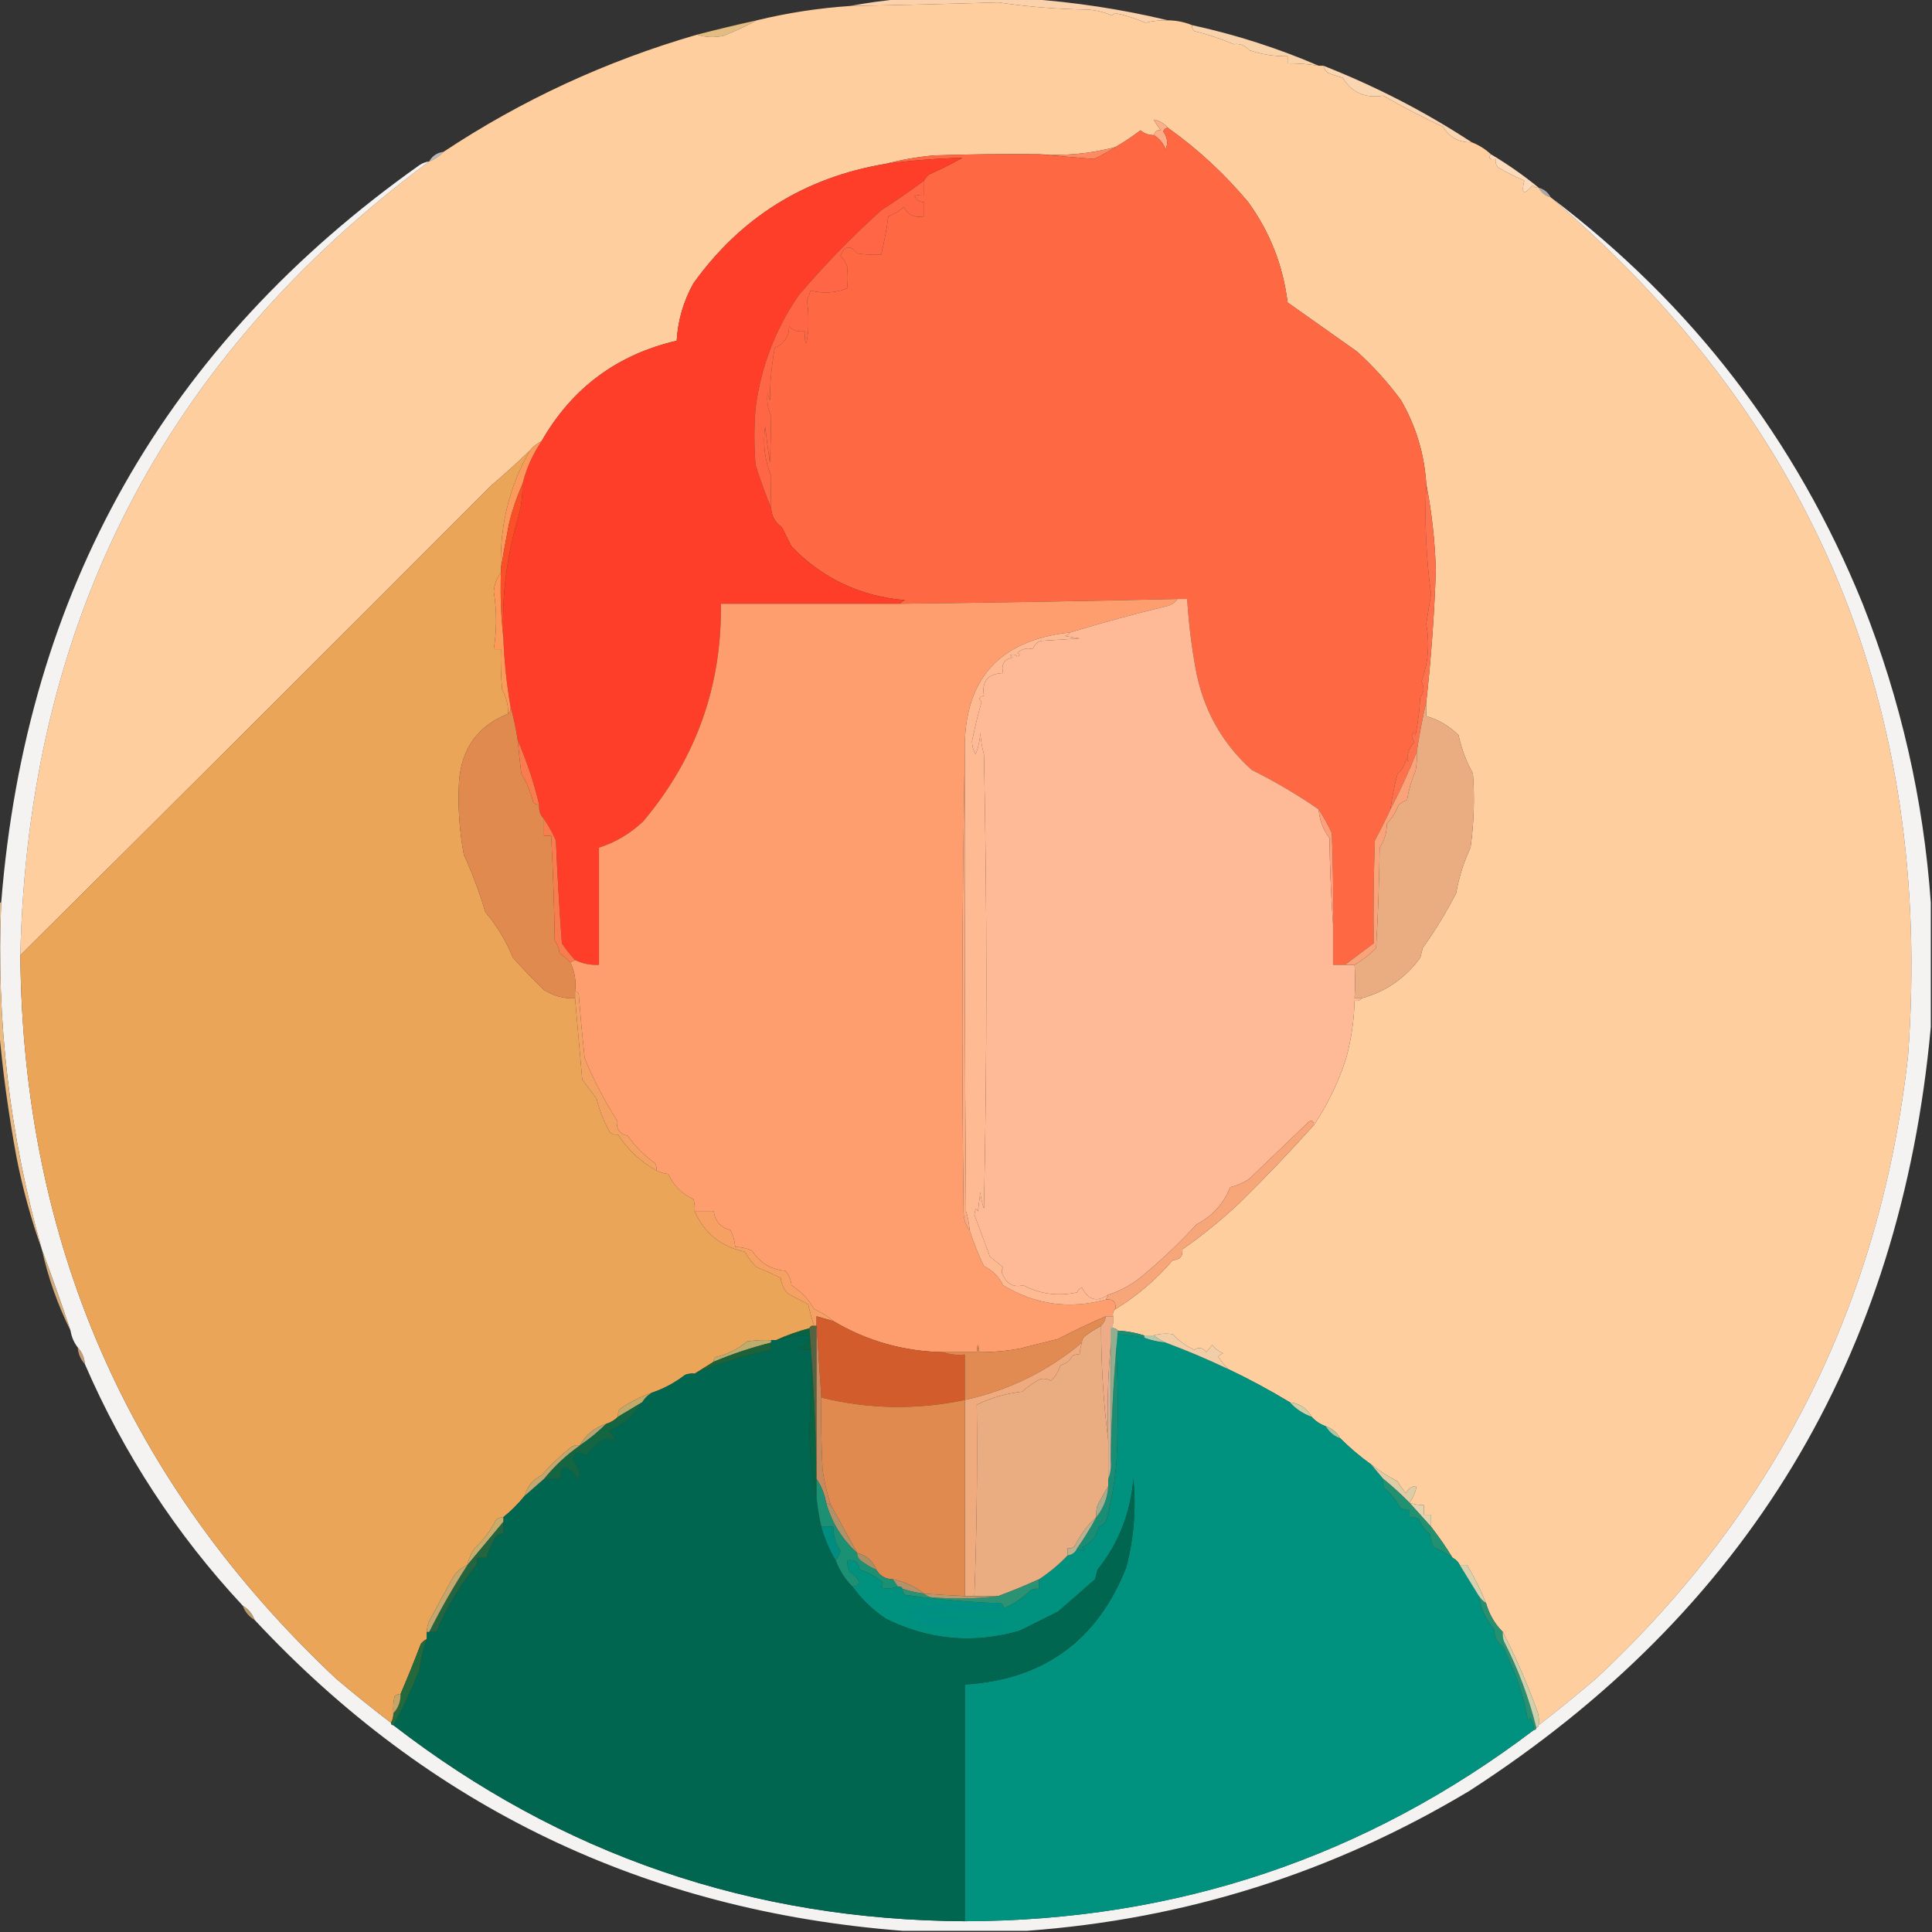 <?xml version="1.0" encoding="UTF-8"?>
<!DOCTYPE svg PUBLIC "-//W3C//DTD SVG 1.1//EN" "http://www.w3.org/Graphics/SVG/1.1/DTD/svg11.dtd">
<svg xmlns="http://www.w3.org/2000/svg" version="1.1" width="808px" height="808px" style="shape-rendering:geometricPrecision; text-rendering:geometricPrecision; image-rendering:optimizeQuality; fill-rule:evenodd; clip-rule:evenodd" xmlns:xlink="http://www.w3.org/1999/xlink">
<rect width="100%" height="100%" fill="#333333" stroke="none"/>
<g><path style="opacity:1" fill="#fece9f" d="M 488.5,8.5 C 491.988,8.54 495.321,9.207 498.5,10.5C 498.414,11.496 498.748,12.329 499.5,13C 505.205,14.409 510.705,16.243 516,18.5C 518.365,18.058 520.532,18.891 522.5,21C 527.686,22.785 533.02,23.618 538.5,23.5C 538.5,24.5 538.5,25.5 538.5,26.5C 542.869,26.467 547.202,26.8 551.5,27.5C 552.167,27.5 552.833,27.5 553.5,27.5C 553.721,28.735 554.388,29.735 555.5,30.5C 557.465,31.292 559.465,31.959 561.5,32.5C 565.34,38.727 571.006,41.227 578.5,40C 586.549,44.697 594.882,49.03 603.5,53C 606.205,57.516 610.205,59.683 615.5,59.5C 618.511,60.669 621.178,62.336 623.5,64.5C 622.34,66.203 623.007,66.869 625.5,66.5C 625.33,67.822 625.663,68.989 626.5,70C 630.061,72.066 633.728,73.899 637.5,75.5C 636.119,81.102 637.285,81.769 641,77.5C 641.671,78.252 642.504,78.586 643.5,78.5C 644.585,80.587 646.251,81.92 648.5,82.5C 758.757,176.421 808.59,296.087 798,441.5C 786.474,544.719 742.974,631.553 667.5,702C 659.626,708.713 651.626,715.213 643.5,721.5C 643.808,719.076 643.474,716.743 642.5,714.5C 638.419,703.394 633.752,692.727 628.5,682.5C 625.173,679.194 622.84,675.194 621.5,670.5C 619.275,664.943 616.608,659.609 613.5,654.5C 612.5,654.5 611.5,654.5 610.5,654.5C 609.833,653.167 608.833,652.167 607.5,651.5C 604.757,647.021 601.757,642.688 598.5,638.5C 598.5,636.833 598.5,635.167 598.5,633.5C 597.5,633.5 596.5,633.5 595.5,633.5C 595.5,632.167 595.5,630.833 595.5,629.5C 593.435,629.483 591.435,629.15 589.5,628.5C 590.957,626.372 591.957,624.038 592.5,621.5C 590.408,621.561 588.908,622.561 588,624.5C 586.639,622.972 585.472,621.305 584.5,619.5C 580.536,617.517 576.87,615.184 573.5,612.5C 568.848,609.179 564.515,605.513 560.5,601.5C 559.089,599.086 557.089,597.419 554.5,596.5C 552.147,595.66 550.147,594.326 548.5,592.5C 546.599,589.01 543.599,587.01 539.5,586.5C 531.062,581.393 522.396,576.726 513.5,572.5C 512.1,570.984 510.767,569.317 509.5,567.5C 510.025,566.808 510.692,566.308 511.5,566C 509.718,565.186 508.218,564.019 507,562.5C 506.167,563.5 505.333,564.5 504.5,565.5C 503.065,563.599 501.398,563.266 499.5,564.5C 496.026,562.959 493.026,560.792 490.5,558C 487.808,557.57 485.141,557.737 482.5,558.5C 481.167,558.5 479.833,558.5 478.5,558.5C 474.929,557.358 471.262,556.691 467.5,556.5C 466.791,555.596 465.791,555.263 464.5,555.5C 464.833,554.833 465.167,554.167 465.5,553.5C 465.5,552.5 465.5,551.5 465.5,550.5C 465.263,549.209 465.596,548.209 466.5,547.5C 475.535,541.972 483.535,535.138 490.5,527C 493.447,526.888 494.78,525.388 494.5,522.5C 502.851,516.67 510.851,510.17 518.5,503C 529.168,492.505 539.502,481.672 549.5,470.5C 555.284,461.929 559.784,452.596 563,442.5C 565.149,434.643 566.315,426.643 566.5,418.5C 567.791,418.737 568.791,418.404 569.5,417.5C 579.651,414.676 587.817,409.009 594,400.5C 594.333,399.167 594.667,397.833 595,396.5C 600.223,389.157 604.889,381.49 609,373.5C 610.16,366.861 612.16,360.528 615,354.5C 616.433,344.203 616.767,333.869 616,323.5C 613.234,318.544 611.234,313.211 610,307.5C 606.143,303.658 601.643,300.992 596.5,299.5C 596.5,297.5 596.5,295.5 596.5,293.5C 598.537,275.237 599.871,256.904 600.5,238.5C 600.134,226.252 598.8,214.252 596.5,202.5C 595.723,190.003 592.223,178.336 586,167.5C 580.516,160.018 574.349,153.185 567.5,147C 557.799,140.155 548.133,133.322 538.5,126.5C 536.603,111.047 531.103,97.046 522,84.5C 512.118,72.686 500.951,62.352 488.5,53.5C 486.812,51.613 484.812,50.447 482.5,50C 483.376,51.586 484.376,53.086 485.5,54.5C 484.218,54.087 483.218,54.754 482.5,56.5C 480.4,56.523 478.567,55.856 477,54.5C 473.606,57.074 470.106,59.407 466.5,61.5C 456.078,64.272 445.411,65.272 434.5,64.5C 419.83,64.333 405.163,64.5 390.5,65C 383.605,65.648 376.939,66.815 370.5,68.5C 336.691,74.144 309.858,90.811 290,118.5C 285.833,125.998 283.499,133.998 283,142.5C 258.031,148.309 239.198,162.309 226.5,184.5C 224.539,185.46 222.873,186.793 221.5,188.5C 216.362,193.468 211.029,198.301 205.5,203C 139.965,268.701 74.299,334.201 8.5,399.5C 11.676,260.467 68.676,149.8 179.5,67.5C 181.853,66.66 183.853,65.326 185.5,63.5C 218.146,41.851 253.479,25.517 291.5,14.5C 294.976,15.643 298.642,15.81 302.5,15C 307.458,13.088 312.125,10.921 316.5,8.5C 329.322,5.383 342.322,3.383 355.5,2.5C 376.268,2.136 396.935,1.636 417.5,1C 429.657,2.821 441.99,3.821 454.5,4C 458.188,4.19 461.688,5.024 465,6.5C 465.414,6.043 465.914,5.709 466.5,5.5C 470.809,6.405 474.975,7.738 479,9.5C 482.125,8.744 485.291,8.411 488.5,8.5 Z"/></g>
<g><path style="opacity:1" fill="#fad1aa" d="M 377.5,-0.5 C 394.833,-0.5 412.167,-0.5 429.5,-0.5C 449.406,0.858 469.073,3.858 488.5,8.5C 485.291,8.411 482.125,8.744 479,9.5C 474.975,7.738 470.809,6.405 466.5,5.5C 465.914,5.709 465.414,6.043 465,6.5C 461.688,5.024 458.188,4.19 454.5,4C 441.99,3.821 429.657,2.821 417.5,1C 396.935,1.636 376.268,2.136 355.5,2.5C 362.791,1.148 370.124,0.148 377.5,-0.5 Z"/></g>
<g><path style="opacity:0.87" fill="#fdd08c" d="M 316.5,8.5 C 312.125,10.921 307.458,13.088 302.5,15C 298.642,15.81 294.976,15.643 291.5,14.5C 299.788,12.345 308.121,10.345 316.5,8.5 Z"/></g>
<g><path style="opacity:1" fill="#f8d2ab" d="M 498.5,10.5 C 516.793,14.484 534.46,20.151 551.5,27.5C 547.202,26.8 542.869,26.467 538.5,26.5C 538.5,25.5 538.5,24.5 538.5,23.5C 533.02,23.618 527.686,22.785 522.5,21C 520.532,18.891 518.365,18.058 516,18.5C 510.705,16.243 505.205,14.409 499.5,13C 498.748,12.329 498.414,11.496 498.5,10.5 Z"/></g>
<g><path style="opacity:1" fill="#f9d5b2" d="M 553.5,27.5 C 575.425,36.126 596.091,46.793 615.5,59.5C 610.205,59.683 606.205,57.516 603.5,53C 594.882,49.03 586.549,44.697 578.5,40C 571.006,41.227 565.34,38.727 561.5,32.5C 559.465,31.959 557.465,31.292 555.5,30.5C 554.388,29.735 553.721,28.735 553.5,27.5 Z"/></g>
<g><path style="opacity:1" fill="#faaf86" d="M 488.5,53.5 C 487.503,53.47 486.836,53.97 486.5,55C 488.235,57.402 488.568,59.902 487.5,62.5C 486.502,59.861 484.836,57.861 482.5,56.5C 483.218,54.754 484.218,54.087 485.5,54.5C 484.376,53.086 483.376,51.586 482.5,50C 484.812,50.447 486.812,51.613 488.5,53.5 Z"/></g>
<g><path style="opacity:0.651" fill="#fefffe" d="M 185.5,63.5 C 183.853,65.326 181.853,66.66 179.5,67.5C 180.802,65.178 182.802,63.845 185.5,63.5 Z"/></g>
<g><path style="opacity:1" fill="#fe8a61" d="M 466.5,61.5 C 463.698,63.34 460.698,65.007 457.5,66.5C 449.704,65.863 442.037,65.196 434.5,64.5C 445.411,65.272 456.078,64.272 466.5,61.5 Z"/></g>
<g><path style="opacity:1" fill="#fe6943" d="M 488.5,53.5 C 500.951,62.352 512.118,72.686 522,84.5C 531.103,97.046 536.603,111.047 538.5,126.5C 548.133,133.322 557.799,140.155 567.5,147C 574.349,153.185 580.516,160.018 586,167.5C 592.223,178.336 595.723,190.003 596.5,202.5C 595.736,217.678 596.403,233.011 598.5,248.5C 597.793,252.658 597.126,256.825 596.5,261C 597.999,269.178 597.332,277.178 594.5,285C 595.767,287.372 595.6,289.538 594,291.5C 593.693,296.882 593.026,302.215 592,307.5C 591.111,306.112 590.611,306.278 590.5,308C 590.735,308.873 591.069,309.707 591.5,310.5C 589.094,312.872 588.26,315.539 589,318.5C 588.667,318.167 588.333,317.833 588,317.5C 587.588,319.997 586.422,321.997 584.5,323.5C 583.177,328.463 582.177,333.463 581.5,338.5C 579.484,342.862 577.317,347.196 575,351.5C 574.5,365.829 574.333,380.163 574.5,394.5C 570.555,397.483 566.555,400.483 562.5,403.5C 560.833,403.5 559.167,403.5 557.5,403.5C 557.5,397.833 557.5,392.167 557.5,386.5C 557.667,373.829 557.5,361.162 557,348.5C 555.378,344.912 553.545,341.579 551.5,338.5C 542.599,332.356 533.266,326.856 523.5,322C 510.891,310.628 503.058,296.462 500,279.5C 498.258,269.898 497.091,260.232 496.5,250.5C 495.167,250.5 493.833,250.5 492.5,250.5C 453.838,251.389 415.171,252.055 376.5,252.5C 376.918,251.778 377.584,251.278 378.5,251C 359.724,249.406 343.891,241.906 331,228.5C 329.632,225.814 328.299,223.147 327,220.5C 324.209,218.587 322.709,215.921 322.5,212.5C 322.365,208.497 322.365,203.997 322.5,199C 319.827,192.461 318.994,185.628 320,178.5C 320.585,183.511 321.251,188.511 322,193.5C 322.277,186.855 322.443,180.355 322.5,174C 321.133,170.923 320.633,167.756 321,164.5C 321.333,165.5 321.667,166.5 322,167.5C 321.992,160.283 322.658,152.949 324,145.5C 328.011,143.826 330.011,140.826 330,136.5C 331.754,138.25 333.921,138.917 336.5,138.5C 336.677,145.134 337.177,145.134 338,138.5C 338.225,134.008 338.058,129.675 337.5,125.5C 338.098,124.205 338.598,122.872 339,121.5C 344.262,122.874 349.428,122.541 354.5,120.5C 354.167,117.501 354.167,114.668 354.5,112C 353.921,110.086 352.921,108.419 351.5,107C 353.172,102.677 355.505,102.343 358.5,106C 361.817,106.498 365.15,106.665 368.5,106.5C 369.841,101.125 370.841,95.791 371.5,90.5C 374.012,89.62 376.179,88.287 378,86.5C 379.696,89.909 382.529,91.242 386.5,90.5C 386.5,88.5 386.5,86.5 386.5,84.5C 384.641,84.539 383.308,83.706 382.5,82C 383.793,81.51 385.127,81.343 386.5,81.5C 386.5,79.5 386.5,77.5 386.5,75.5C 386.953,74.542 387.619,73.708 388.5,73C 393.325,70.845 397.991,68.512 402.5,66C 391.804,66.281 381.137,67.115 370.5,68.5C 376.939,66.815 383.605,65.648 390.5,65C 405.163,64.5 419.83,64.333 434.5,64.5C 442.037,65.196 449.704,65.863 457.5,66.5C 460.698,65.007 463.698,63.34 466.5,61.5C 470.106,59.407 473.606,57.074 477,54.5C 478.567,55.856 480.4,56.523 482.5,56.5C 484.836,57.861 486.502,59.861 487.5,62.5C 488.568,59.902 488.235,57.402 486.5,55C 486.836,53.97 487.503,53.47 488.5,53.5 Z"/></g>
<g><path style="opacity:0.942" fill="#fffefd" d="M 179.5,67.5 C 68.676,149.8 11.676,260.467 8.5,399.5C 9.563,519.425 53.563,620.258 140.5,702C 148.041,708.38 155.708,714.547 163.5,720.5C 163.5,721.167 163.833,721.5 164.5,721.5C 234.598,775.668 314.265,803.001 403.5,803.5C 492.035,803.322 571.368,776.656 641.5,723.5C 642.167,723.5 642.5,723.167 642.5,722.5C 643.167,722.5 643.5,722.167 643.5,721.5C 651.626,715.213 659.626,708.713 667.5,702C 742.974,631.553 786.474,544.719 798,441.5C 808.59,296.087 758.757,176.421 648.5,82.5C 707.585,127.1 751.085,183.766 779,252.5C 794.961,292.821 804.461,334.487 807.5,377.5C 807.5,394.833 807.5,412.167 807.5,429.5C 794.88,567.627 730.546,674.127 614.5,749C 557.464,783.175 495.798,802.675 429.5,807.5C 412.167,807.5 394.833,807.5 377.5,807.5C 269.924,799.205 179.59,755.872 106.5,677.5C 105.581,674.911 103.914,672.911 101.5,671.5C 73.768,641.737 51.768,608.07 35.5,570.5C 35.293,567.759 34.293,565.426 32.5,563.5C 30.935,561.491 29.935,559.157 29.5,556.5C 25.677,545.028 21.677,533.695 17.5,522.5C 4.035,475.114 -1.631,426.781 0.5,377.5C 10.931,247.037 69.264,144.204 175.5,69C 176.745,68.209 178.078,67.709 179.5,67.5 Z"/></g>
<g><path style="opacity:1" fill="#fcdbbd" d="M 623.5,64.5 C 630.525,68.677 637.192,73.344 643.5,78.5C 642.504,78.586 641.671,78.252 641,77.5C 637.285,81.769 636.119,81.102 637.5,75.5C 633.728,73.899 630.061,72.066 626.5,70C 625.663,68.989 625.33,67.822 625.5,66.5C 623.007,66.869 622.34,66.203 623.5,64.5 Z"/></g>
<g><path style="opacity:0.581" fill="#fefffe" d="M 643.5,78.5 C 645.795,79.135 647.461,80.469 648.5,82.5C 646.251,81.92 644.585,80.587 643.5,78.5 Z"/></g>
<g><path style="opacity:1" fill="#fe3e29" d="M 386.5,75.5 C 380.653,79.841 374.653,84.007 368.5,88C 356.212,99.086 344.712,110.92 334,123.5C 324.264,137.705 318.264,153.372 316,170.5C 315.333,178.5 315.333,186.5 316,194.5C 317.934,200.678 320.101,206.678 322.5,212.5C 322.709,215.921 324.209,218.587 327,220.5C 328.299,223.147 329.632,225.814 331,228.5C 343.891,241.906 359.724,249.406 378.5,251C 377.584,251.278 376.918,251.778 376.5,252.5C 351.5,252.5 326.5,252.5 301.5,252.5C 301.931,286.949 291.098,317.282 269,343.5C 263.642,348.593 257.476,352.26 250.5,354.5C 250.5,370.833 250.5,387.167 250.5,403.5C 246.968,403.69 243.635,403.023 240.5,401.5C 238.5,399.329 236.666,396.996 235,394.5C 233.921,380.2 233.088,365.866 232.5,351.5C 231.049,348.254 229.382,345.254 227.5,342.5C 225.926,340.898 225.259,338.898 225.5,336.5C 223.263,327.205 220.263,318.205 216.5,309.5C 215.784,304.651 214.784,299.985 213.5,295.5C 211.842,285.91 210.842,276.243 210.5,266.5C 209.814,249.026 211.981,232.026 217,215.5C 218.075,211.23 218.575,206.897 218.5,202.5C 220.099,195.974 222.766,189.974 226.5,184.5C 239.198,162.309 258.031,148.309 283,142.5C 283.499,133.998 285.833,125.998 290,118.5C 309.858,90.811 336.691,74.144 370.5,68.5C 381.137,67.115 391.804,66.281 402.5,66C 397.991,68.512 393.325,70.845 388.5,73C 387.619,73.708 386.953,74.542 386.5,75.5 Z"/></g>
<g><path style="opacity:1" fill="#ff6645" d="M 386.5,75.5 C 386.5,77.5 386.5,79.5 386.5,81.5C 385.127,81.343 383.793,81.51 382.5,82C 383.308,83.706 384.641,84.539 386.5,84.5C 386.5,86.5 386.5,88.5 386.5,90.5C 382.529,91.242 379.696,89.909 378,86.5C 376.179,88.287 374.012,89.62 371.5,90.5C 370.841,95.791 369.841,101.125 368.5,106.5C 365.15,106.665 361.817,106.498 358.5,106C 355.505,102.343 353.172,102.677 351.5,107C 352.921,108.419 353.921,110.086 354.5,112C 354.167,114.668 354.167,117.501 354.5,120.5C 349.428,122.541 344.262,122.874 339,121.5C 338.598,122.872 338.098,124.205 337.5,125.5C 338.058,129.675 338.225,134.008 338,138.5C 337.177,145.134 336.677,145.134 336.5,138.5C 333.921,138.917 331.754,138.25 330,136.5C 330.011,140.826 328.011,143.826 324,145.5C 322.658,152.949 321.992,160.283 322,167.5C 321.667,166.5 321.333,165.5 321,164.5C 320.633,167.756 321.133,170.923 322.5,174C 322.443,180.355 322.277,186.855 322,193.5C 321.251,188.511 320.585,183.511 320,178.5C 318.994,185.628 319.827,192.461 322.5,199C 322.365,203.997 322.365,208.497 322.5,212.5C 320.101,206.678 317.934,200.678 316,194.5C 315.333,186.5 315.333,178.5 316,170.5C 318.264,153.372 324.264,137.705 334,123.5C 344.712,110.92 356.212,99.086 368.5,88C 374.653,84.007 380.653,79.841 386.5,75.5 Z"/></g>
<g><path style="opacity:1" fill="#fb9a5c" d="M 226.5,184.5 C 222.766,189.974 220.099,195.974 218.5,202.5C 216.239,207.559 214.405,212.892 213,218.5C 211.743,224.939 210.577,231.272 209.5,237.5C 208.97,219.955 212.97,203.622 221.5,188.5C 222.873,186.793 224.539,185.46 226.5,184.5 Z"/></g>
<g><path style="opacity:1" fill="#eba559" d="M 221.5,188.5 C 212.97,203.622 208.97,219.955 209.5,237.5C 209.5,238.167 209.5,238.833 209.5,239.5C 207.737,241.779 206.737,244.445 206.5,247.5C 207.793,255.506 207.793,263.506 206.5,271.5C 207.5,271.5 208.5,271.5 209.5,271.5C 209.334,277.176 209.501,282.843 210,288.5C 211.764,291.557 212.598,294.89 212.5,298.5C 200.008,303.477 193.174,312.81 192,326.5C 191.407,336.906 192.074,347.239 194,357.5C 197.571,365.305 200.571,373.305 203,381.5C 207.858,387.216 211.691,393.549 214.5,400.5C 218.679,405.178 223.012,409.678 227.5,414C 231.745,416.6 236.078,417.767 240.5,417.5C 241.496,428.681 242.496,440.015 243.5,451.5C 245.5,454.167 247.5,456.833 249.5,459.5C 250.725,464.398 252.559,469.065 255,473.5C 256.011,474.337 257.178,474.67 258.5,474.5C 262.442,480.769 267.775,485.769 274.5,489.5C 275.952,490.302 277.618,490.802 279.5,491C 281.667,495.833 285.167,499.333 290,501.5C 290.494,503.134 290.66,504.801 290.5,506.5C 294.503,515.733 301.503,521.399 311.5,523.5C 312.803,525.937 314.47,528.104 316.5,530C 319.991,531.37 323.325,532.87 326.5,534.5C 326.781,536.963 327.781,539.13 329.5,541C 332.353,542.534 335.186,544.034 338,545.5C 338.685,548.579 339.519,551.579 340.5,554.5C 339.508,554.328 338.842,554.662 338.5,555.5C 333.708,556.764 329.042,558.431 324.5,560.5C 323.833,560.5 323.167,560.5 322.5,560.5C 319.15,560.335 315.817,560.502 312.5,561C 308.704,564.203 304.371,566.369 299.5,567.5C 298.702,567.957 298.369,568.624 298.5,569.5C 295.796,571.171 293.129,572.837 290.5,574.5C 289.127,574.343 287.793,574.51 286.5,575C 282.256,578.288 277.59,580.788 272.5,582.5C 267.667,584.167 263.167,586.5 259,589.5C 258.517,590.448 258.351,591.448 258.5,592.5C 257.101,593.89 255.434,594.89 253.5,595.5C 248.596,597.079 244.929,600.079 242.5,604.5C 241.022,604.238 239.689,604.571 238.5,605.5C 234.17,608.997 230.17,612.83 226.5,617C 222.891,618.685 220.557,621.518 219.5,625.5C 216.758,628.909 213.758,631.909 210.5,634.5C 209.417,634.539 208.417,634.873 207.5,635.5C 205.246,640.083 202.246,644.083 198.5,647.5C 196.991,649.656 195.991,651.99 195.5,654.5C 192.651,655.689 190.484,657.689 189,660.5C 185.745,666.386 182.579,672.219 179.5,678C 178.852,679.44 178.519,680.94 178.5,682.5C 178.5,683.5 178.5,684.5 178.5,685.5C 177.542,685.953 176.708,686.619 176,687.5C 173.27,694.666 170.437,701.666 167.5,708.5C 166.504,708.414 165.671,708.748 165,709.5C 164.503,711.81 164.337,714.143 164.5,716.5C 164.567,717.959 164.234,719.292 163.5,720.5C 155.708,714.547 148.041,708.38 140.5,702C 53.563,620.258 9.563,519.425 8.5,399.5C 74.299,334.201 139.965,268.701 205.5,203C 211.029,198.301 216.362,193.468 221.5,188.5 Z"/></g>
<g><path style="opacity:1" fill="#fa4f27" d="M 218.5,202.5 C 218.575,206.897 218.075,211.23 217,215.5C 211.981,232.026 209.814,249.026 210.5,266.5C 209.507,257.682 209.173,248.682 209.5,239.5C 209.5,238.833 209.5,238.167 209.5,237.5C 210.577,231.272 211.743,224.939 213,218.5C 214.405,212.892 216.239,207.559 218.5,202.5 Z"/></g>
<g><path style="opacity:1" fill="#fc9a5a" d="M 209.5,239.5 C 209.173,248.682 209.507,257.682 210.5,266.5C 210.842,276.243 211.842,285.91 213.5,295.5C 213.737,296.791 213.404,297.791 212.5,298.5C 212.598,294.89 211.764,291.557 210,288.5C 209.501,282.843 209.334,277.176 209.5,271.5C 208.5,271.5 207.5,271.5 206.5,271.5C 207.793,263.506 207.793,255.506 206.5,247.5C 206.737,244.445 207.737,241.779 209.5,239.5 Z"/></g>
<g><path style="opacity:1" fill="#fe9e6e" d="M 492.5,250.5 C 491.442,252.041 489.942,253.041 488,253.5C 474.332,256.791 460.832,260.457 447.5,264.5C 417.577,267.755 402.91,284.422 403.5,314.5C 402.335,378.665 402.168,442.999 403,507.5C 403.156,510.191 403.989,512.524 405.5,514.5C 407.151,519.642 409.151,524.642 411.5,529.5C 415.098,531.287 417.765,533.954 419.5,537.5C 432.914,545.665 447.247,547.665 462.5,543.5C 465.5,543.167 466.833,544.5 466.5,547.5C 465.596,548.209 465.263,549.209 465.5,550.5C 464.5,550.5 463.5,550.5 462.5,550.5C 455.738,553.38 449.071,556.547 442.5,560C 437.183,561.321 431.849,562.654 426.5,564C 420.877,565.029 415.21,565.529 409.5,565.5C 409.167,561.5 408.833,561.5 408.5,565.5C 403.833,565.5 399.167,565.5 394.5,565.5C 377.885,565.177 362.551,560.844 348.5,552.5C 346.135,550.473 343.469,548.807 340.5,547.5C 338.15,543.405 334.983,540.071 331,537.5C 330.788,535.22 329.955,533.22 328.5,531.5C 322.375,530.943 317.708,528.109 314.5,523C 312.26,522.023 309.927,521.523 307.5,521.5C 307.301,519.04 306.635,516.707 305.5,514.5C 301.343,513.347 299.009,510.681 298.5,506.5C 295.833,506.5 293.167,506.5 290.5,506.5C 290.66,504.801 290.494,503.134 290,501.5C 285.167,499.333 281.667,495.833 279.5,491C 277.618,490.802 275.952,490.302 274.5,489.5C 274.649,488.448 274.483,487.448 274,486.5C 269.5,483.333 265.667,479.5 262.5,475C 259.121,474.289 257.621,472.122 258,468.5C 252.697,460.226 248.197,451.56 244.5,442.5C 243.542,433.513 242.709,424.513 242,415.5C 241.617,414.944 241.117,414.611 240.5,414.5C 241.01,410.187 240.343,406.187 238.5,402.5C 239.167,402.167 239.833,401.833 240.5,401.5C 243.635,403.023 246.968,403.69 250.5,403.5C 250.5,387.167 250.5,370.833 250.5,354.5C 257.476,352.26 263.642,348.593 269,343.5C 291.098,317.282 301.931,286.949 301.5,252.5C 326.5,252.5 351.5,252.5 376.5,252.5C 415.171,252.055 453.838,251.389 492.5,250.5 Z"/></g>
<g><path style="opacity:1" fill="#feba96" d="M 492.5,250.5 C 493.833,250.5 495.167,250.5 496.5,250.5C 497.091,260.232 498.258,269.898 500,279.5C 503.058,296.462 510.891,310.628 523.5,322C 533.266,326.856 542.599,332.356 551.5,338.5C 551.822,342.953 553.322,346.953 556,350.5C 556.169,362.674 556.669,374.674 557.5,386.5C 557.5,392.167 557.5,397.833 557.5,403.5C 559.167,403.5 560.833,403.5 562.5,403.5C 563.833,403.5 565.167,403.5 566.5,403.5C 566.8,408.001 566.8,412.667 566.5,417.5C 567.5,417.5 568.5,417.5 569.5,417.5C 568.791,418.404 567.791,418.737 566.5,418.5C 566.315,426.643 565.149,434.643 563,442.5C 559.784,452.596 555.284,461.929 549.5,470.5C 549.483,468.972 548.816,468.472 547.5,469C 539.174,476.993 530.84,484.993 522.5,493C 520.075,494.645 517.408,495.811 514.5,496.5C 511.754,503.412 507.088,508.578 500.5,512C 493.634,519.443 486.301,526.443 478.5,533C 474.036,536.895 469.036,539.729 463.5,541.5C 458.77,544.749 455.104,543.749 452.5,538.5C 451.5,538.833 450.833,539.5 450.5,540.5C 442.327,542.209 434.827,541.209 428,537.5C 424.188,538.514 421.355,537.18 419.5,533.5C 418.802,532.137 418.802,530.971 419.5,530C 417.667,528.5 415.833,527 414,525.5C 411.819,519.62 409.653,513.786 407.5,508C 407.667,507.167 407.833,506.333 408,505.5C 408.333,505.833 408.667,506.167 409,506.5C 409.333,503.833 409.667,501.167 410,498.5C 410.186,500.9 410.686,503.234 411.5,505.5C 412.833,442.167 412.833,378.833 411.5,315.5C 410.679,312.553 410.179,309.553 410,306.5C 409.794,309.623 409.127,312.623 408,315.5C 407.042,313.801 406.542,311.967 406.5,310C 407.671,304.363 409.004,298.863 410.5,293.5C 409.098,292.158 409.431,291.324 411.5,291C 410.478,284.925 413.144,281.758 419.5,281.5C 418.637,277.838 419.97,275.672 423.5,275C 423.167,274.667 422.833,274.333 422.5,274C 423.549,273.508 424.549,273.674 425.5,274.5C 426.696,274.154 426.696,273.654 425.5,273C 427.591,271.325 429.758,270.825 432,271.5C 432.5,269.667 433.667,268.5 435.5,268C 440.833,267.667 446.167,267.333 451.5,267C 449.5,266.667 447.5,266.333 445.5,266C 446.416,265.722 447.082,265.222 447.5,264.5C 460.832,260.457 474.332,256.791 488,253.5C 489.942,253.041 491.442,252.041 492.5,250.5 Z"/></g>
<g><path style="opacity:1" fill="#fe714d" d="M 596.5,202.5 C 598.8,214.252 600.134,226.252 600.5,238.5C 599.871,256.904 598.537,275.237 596.5,293.5C 594.93,300.33 593.597,307.33 592.5,314.5C 589.196,322.782 585.529,330.782 581.5,338.5C 582.177,333.463 583.177,328.463 584.5,323.5C 586.422,321.997 587.588,319.997 588,317.5C 588.333,317.833 588.667,318.167 589,318.5C 588.26,315.539 589.094,312.872 591.5,310.5C 591.069,309.707 590.735,308.873 590.5,308C 590.611,306.278 591.111,306.112 592,307.5C 593.026,302.215 593.693,296.882 594,291.5C 595.6,289.538 595.767,287.372 594.5,285C 597.332,277.178 597.999,269.178 596.5,261C 597.126,256.825 597.793,252.658 598.5,248.5C 596.403,233.011 595.736,217.678 596.5,202.5 Z"/></g>
<g><path style="opacity:1" fill="#eaac81" d="M 596.5,293.5 C 596.5,295.5 596.5,297.5 596.5,299.5C 601.643,300.992 606.143,303.658 610,307.5C 611.234,313.211 613.234,318.544 616,323.5C 616.767,333.869 616.433,344.203 615,354.5C 612.16,360.528 610.16,366.861 609,373.5C 604.889,381.49 600.223,389.157 595,396.5C 594.667,397.833 594.333,399.167 594,400.5C 587.817,409.009 579.651,414.676 569.5,417.5C 568.5,417.5 567.5,417.5 566.5,417.5C 566.8,412.667 566.8,408.001 566.5,403.5C 569.748,401.597 572.748,399.263 575.5,396.5C 576.333,382.512 576.833,368.512 577,354.5C 579.004,351.525 580.004,348.192 580,344.5C 582.167,342.17 583.834,339.503 585,336.5C 586.085,335.707 587.252,335.04 588.5,334.5C 589.149,330.322 590.316,326.322 592,322.5C 592.497,319.854 592.664,317.187 592.5,314.5C 593.597,307.33 594.93,300.33 596.5,293.5 Z"/></g>
<g><path style="opacity:1" fill="#e18a4f" d="M 213.5,295.5 C 214.784,299.985 215.784,304.651 216.5,309.5C 216.962,314.162 217.462,318.829 218,323.5C 220.259,327.284 221.926,331.284 223,335.5C 223.671,336.252 224.504,336.586 225.5,336.5C 225.259,338.898 225.926,340.898 227.5,342.5C 227.5,344.833 227.5,347.167 227.5,349.5C 228.5,349.5 229.5,349.5 230.5,349.5C 231.284,364.135 231.784,378.802 232,393.5C 233.117,394.949 233.784,396.616 234,398.5C 235.667,399.733 237.167,401.067 238.5,402.5C 240.343,406.187 241.01,410.187 240.5,414.5C 240.5,415.5 240.5,416.5 240.5,417.5C 236.078,417.767 231.745,416.6 227.5,414C 223.012,409.678 218.679,405.178 214.5,400.5C 211.691,393.549 207.858,387.216 203,381.5C 200.571,373.305 197.571,365.305 194,357.5C 192.074,347.239 191.407,336.906 192,326.5C 193.174,312.81 200.008,303.477 212.5,298.5C 213.404,297.791 213.737,296.791 213.5,295.5 Z"/></g>
<g><path style="opacity:1" fill="#feba93" d="M 447.5,264.5 C 447.082,265.222 446.416,265.722 445.5,266C 447.5,266.333 449.5,266.667 451.5,267C 446.167,267.333 440.833,267.667 435.5,268C 433.667,268.5 432.5,269.667 432,271.5C 429.758,270.825 427.591,271.325 425.5,273C 426.696,273.654 426.696,274.154 425.5,274.5C 424.549,273.674 423.549,273.508 422.5,274C 422.833,274.333 423.167,274.667 423.5,275C 419.97,275.672 418.637,277.838 419.5,281.5C 413.144,281.758 410.478,284.925 411.5,291C 409.431,291.324 409.098,292.158 410.5,293.5C 409.004,298.863 407.671,304.363 406.5,310C 406.542,311.967 407.042,313.801 408,315.5C 409.127,312.623 409.794,309.623 410,306.5C 410.179,309.553 410.679,312.553 411.5,315.5C 412.833,378.833 412.833,442.167 411.5,505.5C 410.686,503.234 410.186,500.9 410,498.5C 409.667,501.167 409.333,503.833 409,506.5C 408.667,506.167 408.333,505.833 408,505.5C 407.833,506.333 407.667,507.167 407.5,508C 409.653,513.786 411.819,519.62 414,525.5C 415.833,527 417.667,528.5 419.5,530C 418.802,530.971 418.802,532.137 419.5,533.5C 421.355,537.18 424.188,538.514 428,537.5C 434.827,541.209 442.327,542.209 450.5,540.5C 450.833,539.5 451.5,538.833 452.5,538.5C 455.104,543.749 458.77,544.749 463.5,541.5C 463.167,542.167 462.833,542.833 462.5,543.5C 447.247,547.665 432.914,545.665 419.5,537.5C 417.765,533.954 415.098,531.287 411.5,529.5C 409.151,524.642 407.151,519.642 405.5,514.5C 405.322,511.784 404.822,509.117 404,506.5C 403.5,442.501 403.333,378.501 403.5,314.5C 402.91,284.422 417.577,267.755 447.5,264.5 Z"/></g>
<g><path style="opacity:1" fill="#fa7b4d" d="M 216.5,309.5 C 220.263,318.205 223.263,327.205 225.5,336.5C 224.504,336.586 223.671,336.252 223,335.5C 221.926,331.284 220.259,327.284 218,323.5C 217.462,318.829 216.962,314.162 216.5,309.5 Z"/></g>
<g><path style="opacity:1" fill="#ff9e7a" d="M 551.5,338.5 C 553.545,341.579 555.378,344.912 557,348.5C 557.5,361.162 557.667,373.829 557.5,386.5C 556.669,374.674 556.169,362.674 556,350.5C 553.322,346.953 551.822,342.953 551.5,338.5 Z"/></g>
<g><path style="opacity:1" fill="#f9aa80" d="M 403.5,314.5 C 403.333,378.501 403.5,442.501 404,506.5C 404.822,509.117 405.322,511.784 405.5,514.5C 403.989,512.524 403.156,510.191 403,507.5C 402.168,442.999 402.335,378.665 403.5,314.5 Z"/></g>
<g><path style="opacity:1" fill="#f87c4d" d="M 227.5,342.5 C 229.382,345.254 231.049,348.254 232.5,351.5C 233.088,365.866 233.921,380.2 235,394.5C 236.666,396.996 238.5,399.329 240.5,401.5C 239.833,401.833 239.167,402.167 238.5,402.5C 237.167,401.067 235.667,399.733 234,398.5C 233.784,396.616 233.117,394.949 232,393.5C 231.784,378.802 231.284,364.135 230.5,349.5C 229.5,349.5 228.5,349.5 227.5,349.5C 227.5,347.167 227.5,344.833 227.5,342.5 Z"/></g>
<g><path style="opacity:1" fill="#faa379" d="M 592.5,314.5 C 592.664,317.187 592.497,319.854 592,322.5C 590.316,326.322 589.149,330.322 588.5,334.5C 587.252,335.04 586.085,335.707 585,336.5C 583.834,339.503 582.167,342.17 580,344.5C 580.004,348.192 579.004,351.525 577,354.5C 576.833,368.512 576.333,382.512 575.5,396.5C 572.748,399.263 569.748,401.597 566.5,403.5C 565.167,403.5 563.833,403.5 562.5,403.5C 566.555,400.483 570.555,397.483 574.5,394.5C 574.333,380.163 574.5,365.829 575,351.5C 577.317,347.196 579.484,342.862 581.5,338.5C 585.529,330.782 589.196,322.782 592.5,314.5 Z"/></g>
<g><path style="opacity:1" fill="#f3a263" d="M 240.5,414.5 C 241.117,414.611 241.617,414.944 242,415.5C 242.709,424.513 243.542,433.513 244.5,442.5C 248.197,451.56 252.697,460.226 258,468.5C 257.621,472.122 259.121,474.289 262.5,475C 265.667,479.5 269.5,483.333 274,486.5C 274.483,487.448 274.649,488.448 274.5,489.5C 267.775,485.769 262.442,480.769 258.5,474.5C 257.178,474.67 256.011,474.337 255,473.5C 252.559,469.065 250.725,464.398 249.5,459.5C 247.5,456.833 245.5,454.167 243.5,451.5C 242.496,440.015 241.496,428.681 240.5,417.5C 240.5,416.5 240.5,415.5 240.5,414.5 Z"/></g>
<g><path style="opacity:1" fill="#eaba82" d="M -0.5,377.5 C -0.167,377.5 0.167,377.5 0.5,377.5C -1.631,426.781 4.035,475.114 17.5,522.5C 13.095,510.227 9.595,497.56 7,484.5C 3.57,466.143 1.07,447.81 -0.5,429.5C -0.5,412.167 -0.5,394.833 -0.5,377.5 Z"/></g>
<g><path style="opacity:1" fill="#f6a678" d="M 549.5,470.5 C 539.502,481.672 529.168,492.505 518.5,503C 510.851,510.17 502.851,516.67 494.5,522.5C 494.78,525.388 493.447,526.888 490.5,527C 483.535,535.138 475.535,541.972 466.5,547.5C 466.833,544.5 465.5,543.167 462.5,543.5C 462.833,542.833 463.167,542.167 463.5,541.5C 469.036,539.729 474.036,536.895 478.5,533C 486.301,526.443 493.634,519.443 500.5,512C 507.088,508.578 511.754,503.412 514.5,496.5C 517.408,495.811 520.075,494.645 522.5,493C 530.84,484.993 539.174,476.993 547.5,469C 548.816,468.472 549.483,468.972 549.5,470.5 Z"/></g>
<g><path style="opacity:1" fill="#f6a063" d="M 290.5,506.5 C 293.167,506.5 295.833,506.5 298.5,506.5C 299.009,510.681 301.343,513.347 305.5,514.5C 306.635,516.707 307.301,519.04 307.5,521.5C 309.927,521.523 312.26,522.023 314.5,523C 317.708,528.109 322.375,530.943 328.5,531.5C 329.955,533.22 330.788,535.22 331,537.5C 334.983,540.071 338.15,543.405 340.5,547.5C 343.469,548.807 346.135,550.473 348.5,552.5C 346.167,551.833 343.833,551.167 341.5,550.5C 341.5,551.833 341.5,553.167 341.5,554.5C 341.167,554.5 340.833,554.5 340.5,554.5C 339.519,551.579 338.685,548.579 338,545.5C 335.186,544.034 332.353,542.534 329.5,541C 327.781,539.13 326.781,536.963 326.5,534.5C 323.325,532.87 319.991,531.37 316.5,530C 314.47,528.104 312.803,525.937 311.5,523.5C 301.503,521.399 294.503,515.733 290.5,506.5 Z"/></g>
<g><path style="opacity:0.91" fill="#e4b883" d="M 17.5,522.5 C 21.677,533.695 25.677,545.028 29.5,556.5C 24.134,545.741 20.134,534.408 17.5,522.5 Z"/></g>
<g><path style="opacity:1" fill="#b7c7aa" d="M 478.5,559.5 C 478.5,559.167 478.5,558.833 478.5,558.5C 479.833,558.5 481.167,558.5 482.5,558.5C 484.072,559.687 485.739,560.687 487.5,561.5C 484.402,561.244 481.402,560.578 478.5,559.5 Z"/></g>
<g><path style="opacity:1" fill="#00917f" d="M 478.5,559.5 C 481.402,560.578 484.402,561.244 487.5,561.5C 496.276,564.763 504.943,568.43 513.5,572.5C 522.396,576.726 531.062,581.393 539.5,586.5C 541.975,589.241 544.975,591.241 548.5,592.5C 550.147,594.326 552.147,595.66 554.5,596.5C 555.911,598.914 557.911,600.581 560.5,601.5C 564.515,605.513 568.848,609.179 573.5,612.5C 575.167,614.5 576.833,616.5 578.5,618.5C 578.343,619.873 578.51,621.207 579,622.5C 581.743,624.738 583.909,627.405 585.5,630.5C 586.736,631.246 588.07,631.579 589.5,631.5C 589.5,632.5 589.5,633.5 589.5,634.5C 590.978,634.238 592.311,634.571 593.5,635.5C 594.423,637.924 595.923,639.924 598,641.5C 598.251,643.433 598.751,645.266 599.5,647C 602.452,648.192 605.119,649.692 607.5,651.5C 608.833,652.167 609.833,653.167 610.5,654.5C 613.198,658.854 615.865,663.187 618.5,667.5C 619.284,672.739 621.451,677.405 625,681.5C 624.893,684.557 626.06,686.891 628.5,688.5C 629.903,691.875 631.403,695.209 633,698.5C 635.747,705.133 637.747,712.133 639,719.5C 639.333,719.167 639.667,718.833 640,718.5C 641.009,720.025 641.509,721.692 641.5,723.5C 571.368,776.656 492.035,803.322 403.5,803.5C 403.5,770.5 403.5,737.5 403.5,704.5C 436.442,702.454 458.942,686.121 471,655.5C 474.204,643.352 475.204,631.019 474,618.5C 472.803,632.861 467.803,645.527 459,656.5C 458.667,657.833 458.333,659.167 458,660.5C 452.859,664.971 447.692,669.471 442.5,674C 437.176,676.662 431.842,679.329 426.5,682C 407.13,687.577 388.463,685.91 370.5,677C 364.926,673.256 360.259,668.756 356.5,663.5C 357.756,663.539 358.756,663.039 359.5,662C 358.695,660.028 357.361,658.528 355.5,657.5C 354.548,655.955 354.215,654.288 354.5,652.5C 357.588,652.197 359.254,653.53 359.5,656.5C 362.357,657.333 365.023,658.666 367.5,660.5C 369.335,661.428 369.668,662.594 368.5,664C 370.885,664.556 373.218,664.39 375.5,663.5C 376.492,663.328 377.158,663.662 377.5,664.5C 377.414,665.496 377.748,666.329 378.5,667C 391.907,668.885 405.241,670.051 418.5,670.5C 419.222,670.918 419.722,671.584 420,672.5C 423.891,670.801 427.391,668.468 430.5,665.5C 431.689,664.571 433.022,664.238 434.5,664.5C 434.5,663.167 434.5,661.833 434.5,660.5C 438.869,657.643 442.869,654.31 446.5,650.5C 448.404,650.262 449.738,649.262 450.5,647.5C 451.423,648.303 452.423,648.47 453.5,648C 453.167,647.667 452.833,647.333 452.5,647C 456.354,645.409 458.687,642.576 459.5,638.5C 460.672,638.081 461.672,637.415 462.5,636.5C 464.814,627.991 466.314,619.324 467,610.5C 467.747,592.748 467.58,575.248 466.5,558C 470.494,558.164 474.494,558.664 478.5,559.5 Z"/></g>
<g><path style="opacity:1" fill="#f1cea8" d="M 513.5,572.5 C 504.943,568.43 496.276,564.763 487.5,561.5C 485.739,560.687 484.072,559.687 482.5,558.5C 485.141,557.737 487.808,557.57 490.5,558C 493.026,560.792 496.026,562.959 499.5,564.5C 501.398,563.266 503.065,563.599 504.5,565.5C 505.333,564.5 506.167,563.5 507,562.5C 508.218,564.019 509.718,565.186 511.5,566C 510.692,566.308 510.025,566.808 509.5,567.5C 510.767,569.317 512.1,570.984 513.5,572.5 Z"/></g>
<g><path style="opacity:1" fill="#eaac81" d="M 460.5,554.5 C 460.502,570.87 461.502,586.87 463.5,602.5C 463.5,607.833 463.5,613.167 463.5,618.5C 463.5,619.5 463.5,620.5 463.5,621.5C 462.001,624.047 460.501,626.714 459,629.5C 458.506,631.134 458.34,632.801 458.5,634.5C 454.843,637.849 451.843,641.849 449.5,646.5C 448.675,647.386 447.675,647.719 446.5,647.5C 446.5,648.5 446.5,649.5 446.5,650.5C 442.869,654.31 438.869,657.643 434.5,660.5C 428.955,663.018 423.288,665.351 417.5,667.5C 414.167,667.5 410.833,667.5 407.5,667.5C 408.491,640.908 408.824,614.241 408.5,587.5C 414.446,584.611 420.779,582.778 427.5,582C 429.657,580.088 431.991,578.421 434.5,577C 436.235,576.349 437.902,576.515 439.5,577.5C 441.324,575.799 442.657,573.633 443.5,571C 445.754,570.376 447.421,569.043 448.5,567C 449.448,566.517 450.448,566.351 451.5,566.5C 451.629,564.784 451.962,563.117 452.5,561.5C 452.414,560.504 452.748,559.671 453.5,559C 455.734,557.25 458.068,555.75 460.5,554.5 Z"/></g>
<g><path style="opacity:1" fill="#beac6c" d="M 322.5,560.5 C 322.5,560.833 322.5,561.167 322.5,561.5C 314.285,563.572 306.285,566.238 298.5,569.5C 298.369,568.624 298.702,567.957 299.5,567.5C 304.371,566.369 308.704,564.203 312.5,561C 315.817,560.502 319.15,560.335 322.5,560.5 Z"/></g>
<g><path style="opacity:1" fill="#d25c2c" d="M 348.5,552.5 C 362.551,560.844 377.885,565.177 394.5,565.5C 397.287,566.477 400.287,566.81 403.5,566.5C 403.5,572.833 403.5,579.167 403.5,585.5C 383.428,589.707 363.428,589.374 343.5,584.5C 342.856,574.401 342.189,564.401 341.5,554.5C 341.5,553.167 341.5,551.833 341.5,550.5C 343.833,551.167 346.167,551.833 348.5,552.5 Z"/></g>
<g><path style="opacity:0.78" fill="#e9ba89" d="M 32.5,563.5 C 34.293,565.426 35.293,567.759 35.5,570.5C 33.707,568.574 32.707,566.241 32.5,563.5 Z"/></g>
<g><path style="opacity:1" fill="#1d6238" d="M 322.5,561.5 C 322.5,562.5 322.5,563.5 322.5,564.5C 311.554,566.815 300.887,570.148 290.5,574.5C 293.129,572.837 295.796,571.171 298.5,569.5C 306.285,566.238 314.285,563.572 322.5,561.5 Z"/></g>
<g><path style="opacity:1" fill="#006650" d="M 341.5,626.5 C 341.956,630.664 342.622,634.664 343.5,638.5C 344.887,643.556 346.887,648.223 349.5,652.5C 351.052,656.707 353.385,660.374 356.5,663.5C 360.259,668.756 364.926,673.256 370.5,677C 388.463,685.91 407.13,687.577 426.5,682C 431.842,679.329 437.176,676.662 442.5,674C 447.692,669.471 452.859,664.971 458,660.5C 458.333,659.167 458.667,657.833 459,656.5C 467.803,645.527 472.803,632.861 474,618.5C 475.204,631.019 474.204,643.352 471,655.5C 458.942,686.121 436.442,702.454 403.5,704.5C 403.5,737.5 403.5,770.5 403.5,803.5C 314.265,803.001 234.598,775.668 164.5,721.5C 168.692,713.87 172.358,706.037 175.5,698C 175.975,693.622 176.975,689.456 178.5,685.5C 178.5,684.5 178.5,683.5 178.5,682.5C 178.833,682.5 179.167,682.5 179.5,682.5C 180.5,682.5 181.5,682.5 182.5,682.5C 186.562,672.703 191.896,663.703 198.5,655.5C 199.429,654.311 199.762,652.978 199.5,651.5C 200.833,651.5 202.167,651.5 203.5,651.5C 204.326,648.32 205.659,645.32 207.5,642.5C 208.325,641.614 209.325,641.281 210.5,641.5C 210.5,639.833 210.5,638.167 210.5,636.5C 210.5,635.833 210.5,635.167 210.5,634.5C 213.758,631.909 216.758,628.909 219.5,625.5C 222.212,623.115 224.878,620.782 227.5,618.5C 229.833,618.5 232.167,618.5 234.5,618.5C 234.231,616.571 234.731,614.905 236,613.5C 238.589,614.337 240.422,616.003 241.5,618.5C 241.833,617.833 242.167,617.167 242.5,616.5C 241.945,614.278 240.945,612.278 239.5,610.5C 240.311,607.394 242.144,606.727 245,608.5C 247.022,606.311 249.188,604.311 251.5,602.5C 253.41,601.452 255.244,601.452 257,602.5C 256.848,600.924 256.015,599.591 254.5,598.5C 260.437,595.882 265.104,591.882 268.5,586.5C 269.527,584.806 270.861,583.473 272.5,582.5C 277.59,580.788 282.256,578.288 286.5,575C 287.793,574.51 289.127,574.343 290.5,574.5C 300.887,570.148 311.554,566.815 322.5,564.5C 322.5,563.5 322.5,562.5 322.5,561.5C 322.5,561.167 322.5,560.833 322.5,560.5C 323.167,560.5 323.833,560.5 324.5,560.5C 329.062,559.204 333.729,558.538 338.5,558.5C 338.452,561.635 336.785,563.302 333.5,563.5C 335.396,564.466 337.396,564.799 339.5,564.5C 339.452,575.507 339.119,586.507 338.5,597.5C 338.565,607.407 339.565,617.074 341.5,626.5 Z"/></g>
<g><path style="opacity:1" fill="#e18a51" d="M 462.5,550.5 C 462.267,552.062 461.6,553.395 460.5,554.5C 458.068,555.75 455.734,557.25 453.5,559C 452.748,559.671 452.414,560.504 452.5,561.5C 438.225,573.47 421.892,581.47 403.5,585.5C 403.5,579.167 403.5,572.833 403.5,566.5C 400.287,566.81 397.287,566.477 394.5,565.5C 399.167,565.5 403.833,565.5 408.5,565.5C 408.833,561.5 409.167,561.5 409.5,565.5C 415.21,565.529 420.877,565.029 426.5,564C 431.849,562.654 437.183,561.321 442.5,560C 449.071,556.547 455.738,553.38 462.5,550.5 Z"/></g>
<g><path style="opacity:1" fill="#edab87" d="M 462.5,550.5 C 463.5,550.5 464.5,550.5 465.5,550.5C 465.5,551.5 465.5,552.5 465.5,553.5C 463.515,569.466 462.848,585.799 463.5,602.5C 461.502,586.87 460.502,570.87 460.5,554.5C 461.6,553.395 462.267,552.062 462.5,550.5 Z"/></g>
<g><path style="opacity:1" fill="#1a8e74" d="M 467.5,556.5 C 471.262,556.691 474.929,557.358 478.5,558.5C 478.5,558.833 478.5,559.167 478.5,559.5C 474.494,558.664 470.494,558.164 466.5,558C 467.58,575.248 467.747,592.748 467,610.5C 466.314,619.324 464.814,627.991 462.5,636.5C 461.672,637.415 460.672,638.081 459.5,638.5C 458.687,642.576 456.354,645.409 452.5,647C 452.833,647.333 453.167,647.667 453.5,648C 452.423,648.47 451.423,648.303 450.5,647.5C 453.43,643.301 456.097,638.968 458.5,634.5C 461.525,630.765 463.192,626.432 463.5,621.5C 463.5,620.5 463.5,619.5 463.5,618.5C 464.473,616.052 464.806,613.385 464.5,610.5C 464.838,592.31 465.838,574.31 467.5,556.5 Z"/></g>
<g><path style="opacity:1" fill="#d7af95" d="M 465.5,553.5 C 465.167,554.167 464.833,554.833 464.5,555.5C 464.5,573.833 464.5,592.167 464.5,610.5C 464.806,613.385 464.473,616.052 463.5,618.5C 463.5,613.167 463.5,607.833 463.5,602.5C 462.848,585.799 463.515,569.466 465.5,553.5 Z"/></g>
<g><path style="opacity:1" fill="#92ae8f" d="M 464.5,555.5 C 465.791,555.263 466.791,555.596 467.5,556.5C 465.838,574.31 464.838,592.31 464.5,610.5C 464.5,592.167 464.5,573.833 464.5,555.5 Z"/></g>
<g><path style="opacity:1" fill="#086342" d="M 338.5,555.5 C 340.163,575.98 341.163,596.646 341.5,617.5C 341.5,617.833 341.5,618.167 341.5,618.5C 341.5,621.167 341.5,623.833 341.5,626.5C 339.565,617.074 338.565,607.407 338.5,597.5C 339.119,586.507 339.452,575.507 339.5,564.5C 337.396,564.799 335.396,564.466 333.5,563.5C 336.785,563.302 338.452,561.635 338.5,558.5C 333.729,558.538 329.062,559.204 324.5,560.5C 329.042,558.431 333.708,556.764 338.5,555.5 Z"/></g>
<g><path style="opacity:1" fill="#566240" d="M 338.5,555.5 C 338.842,554.662 339.508,554.328 340.5,554.5C 340.833,554.5 341.167,554.5 341.5,554.5C 341.5,575.5 341.5,596.5 341.5,617.5C 341.163,596.646 340.163,575.98 338.5,555.5 Z"/></g>
<g><path style="opacity:1" fill="#c78a5f" d="M 341.5,554.5 C 342.189,564.401 342.856,574.401 343.5,584.5C 343.334,594.506 343.5,604.506 344,614.5C 344.697,619.685 345.864,624.685 347.5,629.5C 346.833,629.167 346.167,628.833 345.5,628.5C 344.854,624.913 343.521,621.579 341.5,618.5C 341.5,618.167 341.5,617.833 341.5,617.5C 341.5,596.5 341.5,575.5 341.5,554.5 Z"/></g>
<g><path style="opacity:1" fill="#cdd0a9" d="M 539.5,586.5 C 543.599,587.01 546.599,589.01 548.5,592.5C 544.975,591.241 541.975,589.241 539.5,586.5 Z"/></g>
<g><path style="opacity:1" fill="#c2a96a" d="M 272.5,582.5 C 270.861,583.473 269.527,584.806 268.5,586.5C 265.194,588.489 261.861,590.489 258.5,592.5C 258.351,591.448 258.517,590.448 259,589.5C 263.167,586.5 267.667,584.167 272.5,582.5 Z"/></g>
<g><path style="opacity:1" fill="#efaa7e" d="M 452.5,561.5 C 451.962,563.117 451.629,564.784 451.5,566.5C 450.448,566.351 449.448,566.517 448.5,567C 447.421,569.043 445.754,570.376 443.5,571C 442.657,573.633 441.324,575.799 439.5,577.5C 437.902,576.515 436.235,576.349 434.5,577C 431.991,578.421 429.657,580.088 427.5,582C 420.779,582.778 414.446,584.611 408.5,587.5C 408.824,614.241 408.491,640.908 407.5,667.5C 406.167,667.5 404.833,667.5 403.5,667.5C 403.5,640.167 403.5,612.833 403.5,585.5C 421.892,581.47 438.225,573.47 452.5,561.5 Z"/></g>
<g><path style="opacity:1" fill="#e18a50" d="M 343.5,584.5 C 363.428,589.374 383.428,589.707 403.5,585.5C 403.5,612.833 403.5,640.167 403.5,667.5C 397.828,667.24 392.161,666.907 386.5,666.5C 382.663,663.523 378.329,661.523 373.5,660.5C 370.386,660.445 368.052,659.112 366.5,656.5C 365.031,652.79 362.365,650.457 358.5,649.5C 354.793,642.744 351.126,636.077 347.5,629.5C 345.864,624.685 344.697,619.685 344,614.5C 343.5,604.506 343.334,594.506 343.5,584.5 Z"/></g>
<g><path style="opacity:1" fill="#b1c7a3" d="M 554.5,596.5 C 557.089,597.419 559.089,599.086 560.5,601.5C 557.911,600.581 555.911,598.914 554.5,596.5 Z"/></g>
<g><path style="opacity:1" fill="#b6a372" d="M 253.5,595.5 C 250.149,598.848 246.482,601.848 242.5,604.5C 244.929,600.079 248.596,597.079 253.5,595.5 Z"/></g>
<g><path style="opacity:1" fill="#146643" d="M 268.5,586.5 C 265.104,591.882 260.437,595.882 254.5,598.5C 256.015,599.591 256.848,600.924 257,602.5C 255.244,601.452 253.41,601.452 251.5,602.5C 249.188,604.311 247.022,606.311 245,608.5C 242.144,606.727 240.311,607.394 239.5,610.5C 240.945,612.278 241.945,614.278 242.5,616.5C 242.167,617.167 241.833,617.833 241.5,618.5C 240.422,616.003 238.589,614.337 236,613.5C 234.731,614.905 234.231,616.571 234.5,618.5C 232.167,618.5 229.833,618.5 227.5,618.5C 231.898,613.099 236.898,608.433 242.5,604.5C 246.482,601.848 250.149,598.848 253.5,595.5C 255.434,594.89 257.101,593.89 258.5,592.5C 261.861,590.489 265.194,588.489 268.5,586.5 Z"/></g>
<g><path style="opacity:1" fill="#c3a76f" d="M 242.5,604.5 C 236.898,608.433 231.898,613.099 227.5,618.5C 224.878,620.782 222.212,623.115 219.5,625.5C 220.557,621.518 222.891,618.685 226.5,617C 230.17,612.83 234.17,608.997 238.5,605.5C 239.689,604.571 241.022,604.238 242.5,604.5 Z"/></g>
<g><path style="opacity:1" fill="#decca7" d="M 573.5,612.5 C 576.87,615.184 580.536,617.517 584.5,619.5C 585.472,621.305 586.639,622.972 588,624.5C 588.908,622.561 590.408,621.561 592.5,621.5C 591.957,624.038 590.957,626.372 589.5,628.5C 585.991,624.926 582.324,621.592 578.5,618.5C 576.833,616.5 575.167,614.5 573.5,612.5 Z"/></g>
<g><path style="opacity:1" fill="#e4d1ad" d="M 589.5,628.5 C 591.435,629.15 593.435,629.483 595.5,629.5C 595.5,630.833 595.5,632.167 595.5,633.5C 596.5,633.5 597.5,633.5 598.5,633.5C 598.5,635.167 598.5,636.833 598.5,638.5C 595.529,635.192 592.529,631.859 589.5,628.5 Z"/></g>
<g><path style="opacity:1" fill="#a5ad8e" d="M 463.5,621.5 C 463.192,626.432 461.525,630.765 458.5,634.5C 458.34,632.801 458.506,631.134 459,629.5C 460.501,626.714 462.001,624.047 463.5,621.5 Z"/></g>
<g><path style="opacity:1" fill="#b19167" d="M 345.5,628.5 C 346.167,628.833 346.833,629.167 347.5,629.5C 351.126,636.077 354.793,642.744 358.5,649.5C 352.18,643.822 347.846,636.822 345.5,628.5 Z"/></g>
<g><path style="opacity:1" fill="#229171" d="M 578.5,618.5 C 582.324,621.592 585.991,624.926 589.5,628.5C 592.529,631.859 595.529,635.192 598.5,638.5C 601.757,642.688 604.757,647.021 607.5,651.5C 605.119,649.692 602.452,648.192 599.5,647C 598.751,645.266 598.251,643.433 598,641.5C 595.923,639.924 594.423,637.924 593.5,635.5C 592.311,634.571 590.978,634.238 589.5,634.5C 589.5,633.5 589.5,632.5 589.5,631.5C 588.07,631.579 586.736,631.246 585.5,630.5C 583.909,627.405 581.743,624.738 579,622.5C 578.51,621.207 578.343,619.873 578.5,618.5 Z"/></g>
<g><path style="opacity:1" fill="#bab191" d="M 458.5,634.5 C 456.097,638.968 453.43,643.301 450.5,647.5C 449.738,649.262 448.404,650.262 446.5,650.5C 446.5,649.5 446.5,648.5 446.5,647.5C 447.675,647.719 448.675,647.386 449.5,646.5C 451.843,641.849 454.843,637.849 458.5,634.5 Z"/></g>
<g><path style="opacity:1" fill="#008d80" d="M 343.5,638.5 C 345.167,638.5 346.833,638.5 348.5,638.5C 348.529,642.243 349.529,645.577 351.5,648.5C 351.197,650.114 350.53,651.448 349.5,652.5C 346.887,648.223 344.887,643.556 343.5,638.5 Z"/></g>
<g><path style="opacity:1" fill="#c8ac6b" d="M 210.5,634.5 C 210.5,635.167 210.5,635.833 210.5,636.5C 205.5,642.5 200.5,648.5 195.5,654.5C 195.991,651.99 196.991,649.656 198.5,647.5C 202.246,644.083 205.246,640.083 207.5,635.5C 208.417,634.873 209.417,634.539 210.5,634.5 Z"/></g>
<g><path style="opacity:1" fill="#23653f" d="M 210.5,636.5 C 210.5,638.167 210.5,639.833 210.5,641.5C 209.325,641.281 208.325,641.614 207.5,642.5C 205.659,645.32 204.326,648.32 203.5,651.5C 202.167,651.5 200.833,651.5 199.5,651.5C 199.762,652.978 199.429,654.311 198.5,655.5C 191.896,663.703 186.562,672.703 182.5,682.5C 181.5,682.5 180.5,682.5 179.5,682.5C 184.314,672.873 189.647,663.54 195.5,654.5C 200.5,648.5 205.5,642.5 210.5,636.5 Z"/></g>
<g><path style="opacity:1" fill="#1b9073" d="M 341.5,618.5 C 343.521,621.579 344.854,624.913 345.5,628.5C 347.846,636.822 352.18,643.822 358.5,649.5C 358.511,651.017 359.177,652.184 360.5,653C 362.405,654.421 364.405,655.588 366.5,656.5C 368.052,659.112 370.386,660.445 373.5,660.5C 374.167,661.5 374.833,662.5 375.5,663.5C 373.218,664.39 370.885,664.556 368.5,664C 369.668,662.594 369.335,661.428 367.5,660.5C 365.023,658.666 362.357,657.333 359.5,656.5C 359.254,653.53 357.588,652.197 354.5,652.5C 354.215,654.288 354.548,655.955 355.5,657.5C 357.361,658.528 358.695,660.028 359.5,662C 358.756,663.039 357.756,663.539 356.5,663.5C 353.385,660.374 351.052,656.707 349.5,652.5C 350.53,651.448 351.197,650.114 351.5,648.5C 349.529,645.577 348.529,642.243 348.5,638.5C 346.833,638.5 345.167,638.5 343.5,638.5C 342.622,634.664 341.956,630.664 341.5,626.5C 341.5,623.833 341.5,621.167 341.5,618.5 Z"/></g>
<g><path style="opacity:1" fill="#a79065" d="M 358.5,649.5 C 362.365,650.457 365.031,652.79 366.5,656.5C 364.405,655.588 362.405,654.421 360.5,653C 359.177,652.184 358.511,651.017 358.5,649.5 Z"/></g>
<g><path style="opacity:1" fill="#d6d2af" d="M 610.5,654.5 C 611.5,654.5 612.5,654.5 613.5,654.5C 616.608,659.609 619.275,664.943 621.5,670.5C 620.272,669.694 619.272,668.694 618.5,667.5C 615.865,663.187 613.198,658.854 610.5,654.5 Z"/></g>
<g><path style="opacity:1" fill="#b49169" d="M 373.5,660.5 C 378.329,661.523 382.663,663.523 386.5,666.5C 383.426,666.127 380.426,665.461 377.5,664.5C 377.158,663.662 376.492,663.328 375.5,663.5C 374.833,662.5 374.167,661.5 373.5,660.5 Z"/></g>
<g><path style="opacity:1" fill="#c6a76d" d="M 195.5,654.5 C 189.647,663.54 184.314,672.873 179.5,682.5C 179.167,682.5 178.833,682.5 178.5,682.5C 178.519,680.94 178.852,679.44 179.5,678C 182.579,672.219 185.745,666.386 189,660.5C 190.484,657.689 192.651,655.689 195.5,654.5 Z"/></g>
<g><path style="opacity:1" fill="#2c9274" d="M 434.5,660.5 C 434.5,661.833 434.5,663.167 434.5,664.5C 433.022,664.238 431.689,664.571 430.5,665.5C 427.391,668.468 423.891,670.801 420,672.5C 419.722,671.584 419.222,670.918 418.5,670.5C 405.241,670.051 391.907,668.885 378.5,667C 377.748,666.329 377.414,665.496 377.5,664.5C 380.426,665.461 383.426,666.127 386.5,666.5C 387.263,667.268 388.263,667.768 389.5,668C 399.009,668.824 408.343,668.658 417.5,667.5C 423.288,665.351 428.955,663.018 434.5,660.5 Z"/></g>
<g><path style="opacity:1" fill="#b49a6e" d="M 386.5,666.5 C 392.161,666.907 397.828,667.24 403.5,667.5C 404.833,667.5 406.167,667.5 407.5,667.5C 410.833,667.5 414.167,667.5 417.5,667.5C 408.343,668.658 399.009,668.824 389.5,668C 388.263,667.768 387.263,667.268 386.5,666.5 Z"/></g>
<g><path style="opacity:0.659" fill="#fdcf8b" d="M 101.5,671.5 C 103.914,672.911 105.581,674.911 106.5,677.5C 104.086,676.089 102.419,674.089 101.5,671.5 Z"/></g>
<g><path style="opacity:1" fill="#009083" d="M 418.5,670.5 C 418.5,671.5 418.5,672.5 418.5,673.5C 375.85,674.83 375.85,676.164 418.5,677.5C 418.5,678.5 418.5,679.5 418.5,680.5C 406.861,680.678 395.527,680.344 384.5,679.5C 384.5,678.5 384.5,677.5 384.5,676.5C 382.654,676.778 381.32,676.111 380.5,674.5C 382.046,673.316 383.713,672.316 385.5,671.5C 396.48,670.501 407.48,670.168 418.5,670.5 Z"/></g>
<g><path style="opacity:1" fill="#24693c" d="M 178.5,685.5 C 176.975,689.456 175.975,693.622 175.5,698C 172.358,706.037 168.692,713.87 164.5,721.5C 163.833,721.5 163.5,721.167 163.5,720.5C 164.234,719.292 164.567,717.959 164.5,716.5C 166.585,714.316 167.585,711.649 167.5,708.5C 170.437,701.666 173.27,694.666 176,687.5C 176.708,686.619 177.542,685.953 178.5,685.5 Z"/></g>
<g><path style="opacity:1" fill="#269071" d="M 618.5,667.5 C 619.272,668.694 620.272,669.694 621.5,670.5C 622.84,675.194 625.173,679.194 628.5,682.5C 628.343,683.873 628.51,685.207 629,686.5C 634.897,697.963 639.397,709.963 642.5,722.5C 642.5,723.167 642.167,723.5 641.5,723.5C 641.509,721.692 641.009,720.025 640,718.5C 639.667,718.833 639.333,719.167 639,719.5C 637.747,712.133 635.747,705.133 633,698.5C 631.403,695.209 629.903,691.875 628.5,688.5C 626.06,686.891 624.893,684.557 625,681.5C 621.451,677.405 619.284,672.739 618.5,667.5 Z"/></g>
<g><path style="opacity:1" fill="#cfd1ad" d="M 628.5,682.5 C 633.752,692.727 638.419,703.394 642.5,714.5C 643.474,716.743 643.808,719.076 643.5,721.5C 643.5,722.167 643.167,722.5 642.5,722.5C 639.397,709.963 634.897,697.963 629,686.5C 628.51,685.207 628.343,683.873 628.5,682.5 Z"/></g>
<g><path style="opacity:1" fill="#c6a568" d="M 167.5,708.5 C 167.585,711.649 166.585,714.316 164.5,716.5C 164.337,714.143 164.503,711.81 165,709.5C 165.671,708.748 166.504,708.414 167.5,708.5 Z"/></g>
</svg>
